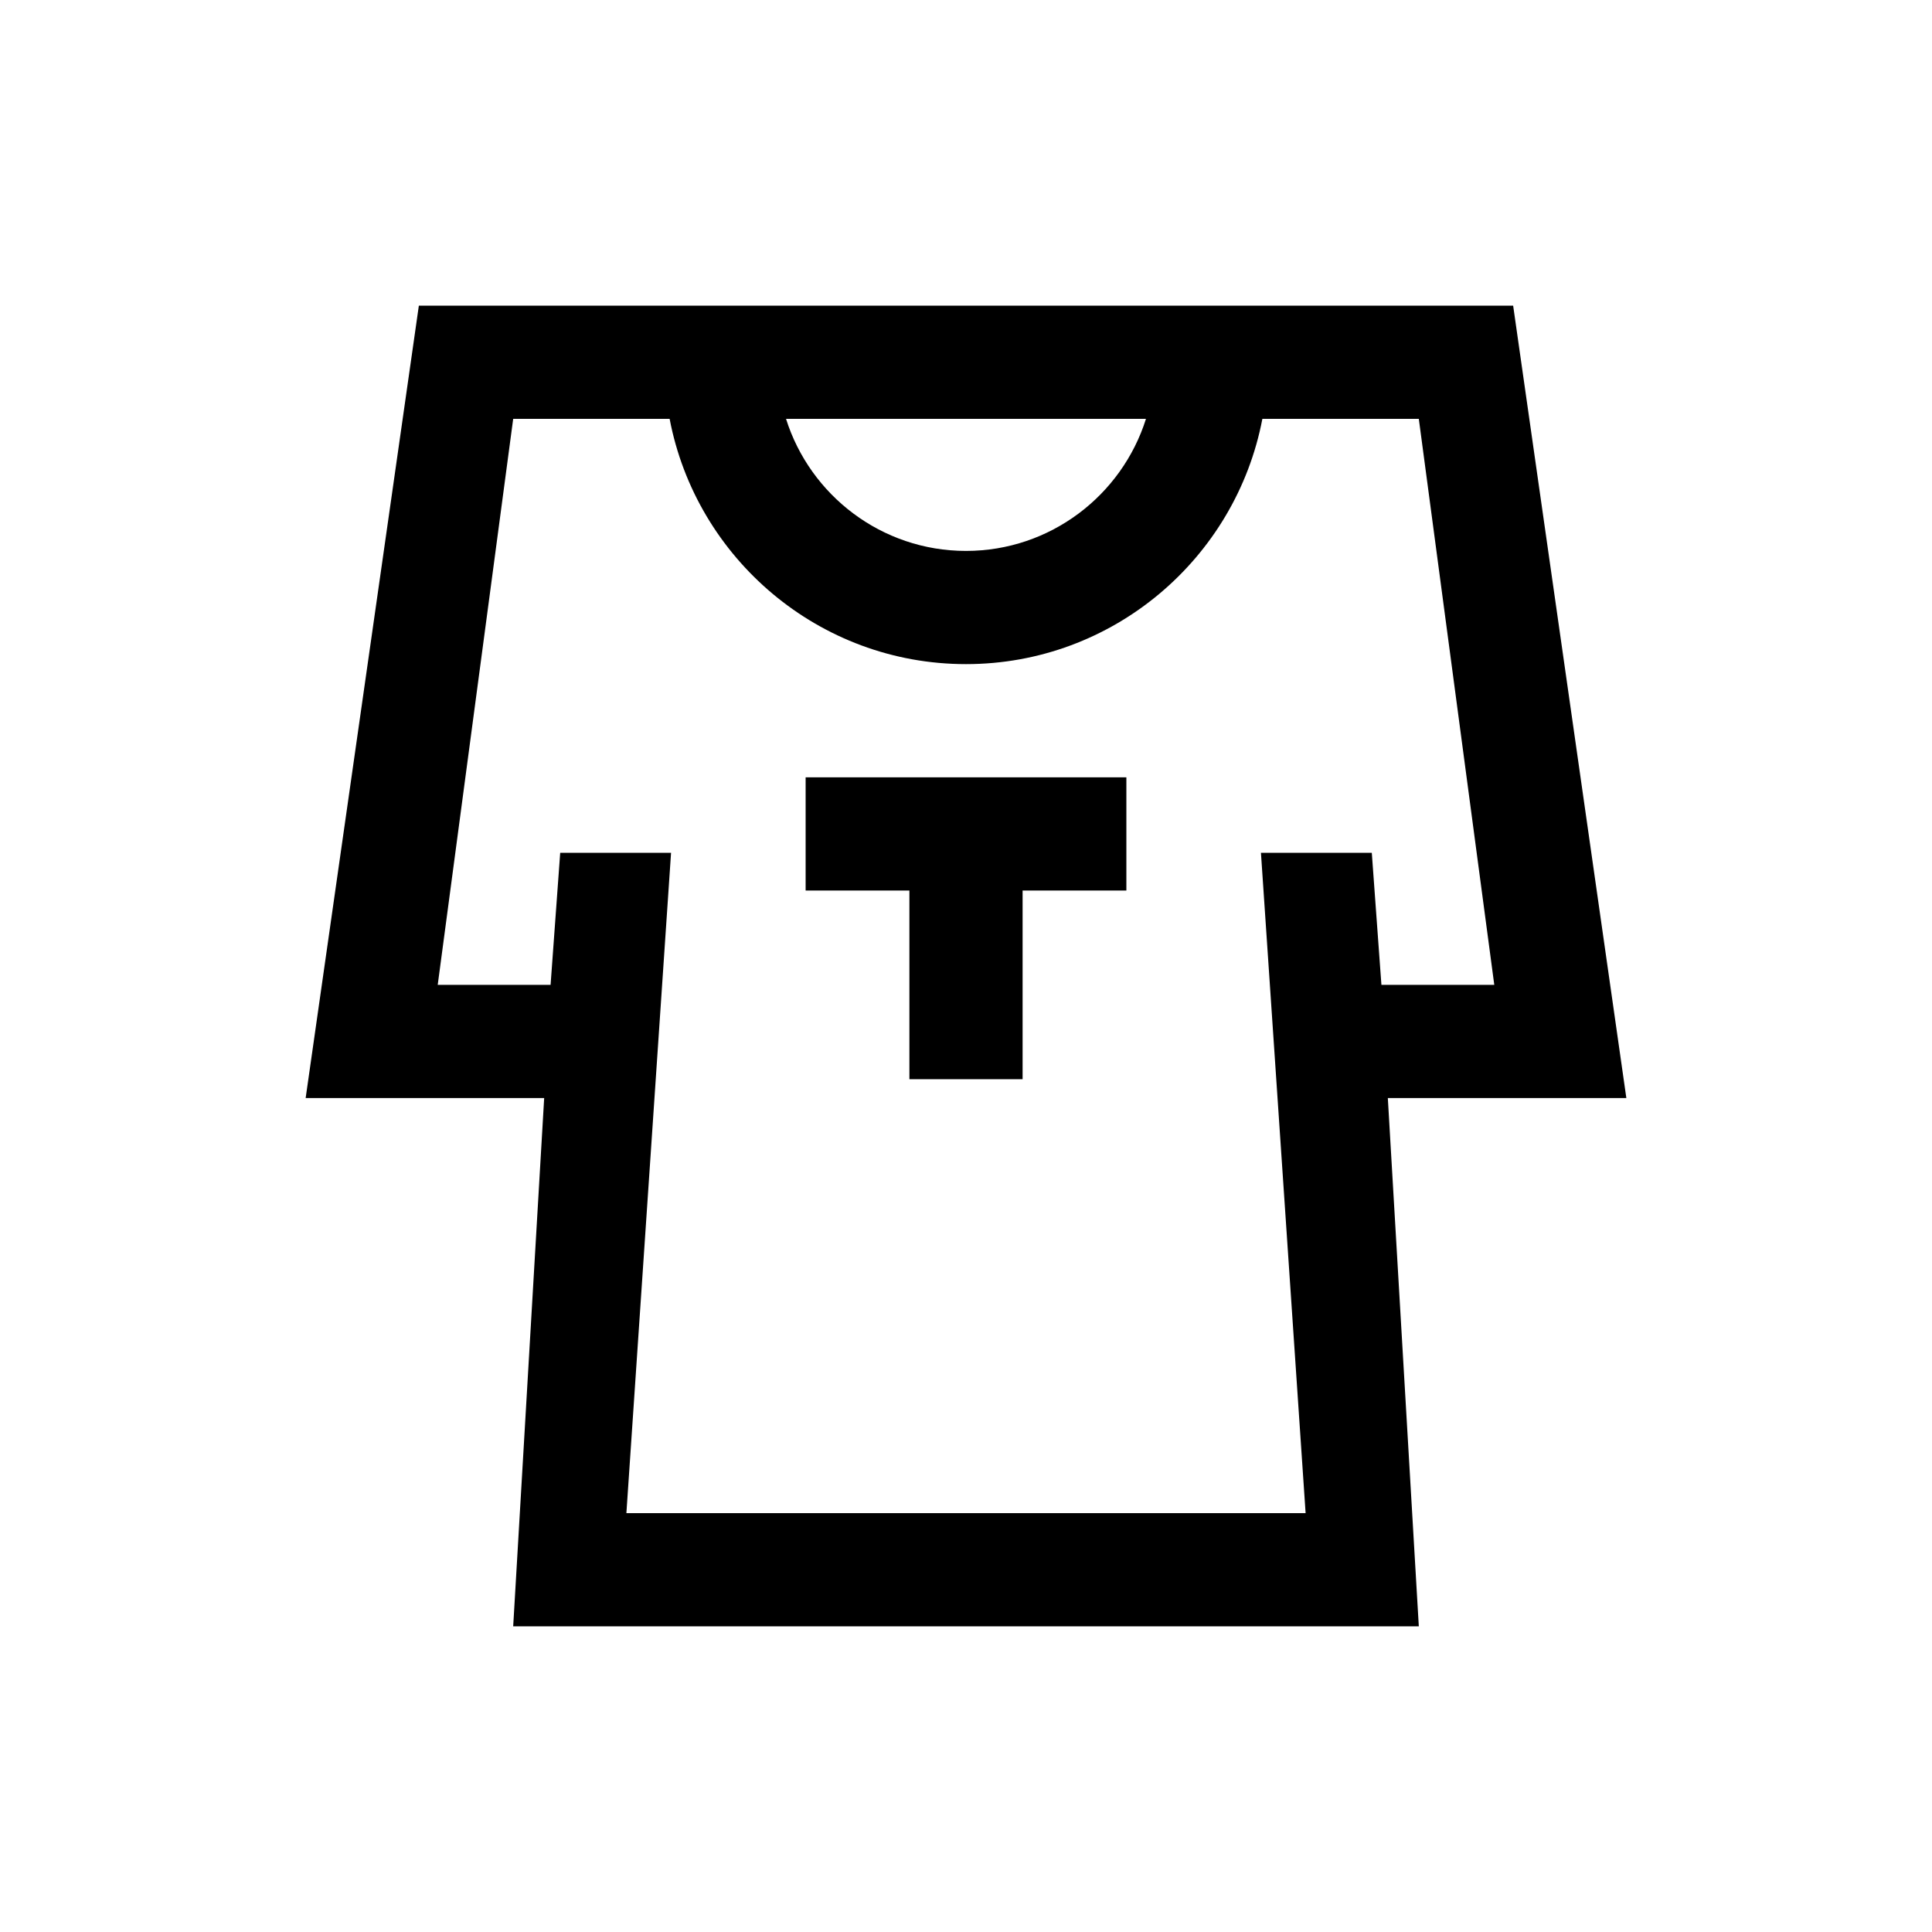 <?xml version="1.0" standalone="no"?><!DOCTYPE svg PUBLIC "-//W3C//DTD SVG 1.1//EN" "http://www.w3.org/Graphics/SVG/1.1/DTD/svg11.dtd"><svg t="1611146677155" class="icon" viewBox="0 0 1024 1024" version="1.1" xmlns="http://www.w3.org/2000/svg" p-id="4479" xmlns:xlink="http://www.w3.org/1999/xlink" width="200" height="200"><defs><style type="text/css"></style></defs><path d="M862 582l-60-420H222l-60 420h126.423L272 862h480l-16.423-280H862zM607.389 222c-12.773 40.527-50.697 70-95.389 70s-82.615-29.473-95.389-70h190.778z m119.693 230h-58.755L692 802H332l23.674-350h-58.755l-5.097 70H232l40-300h82.919c14.094 73.918 79.12 130 157.081 130s142.987-56.082 157.081-130H752l40 300h-59.821l-5.097-70z" p-id="4480"></path><path d="M427 472h55v100h60V472h55v-60H427z" p-id="4481"></path></svg>